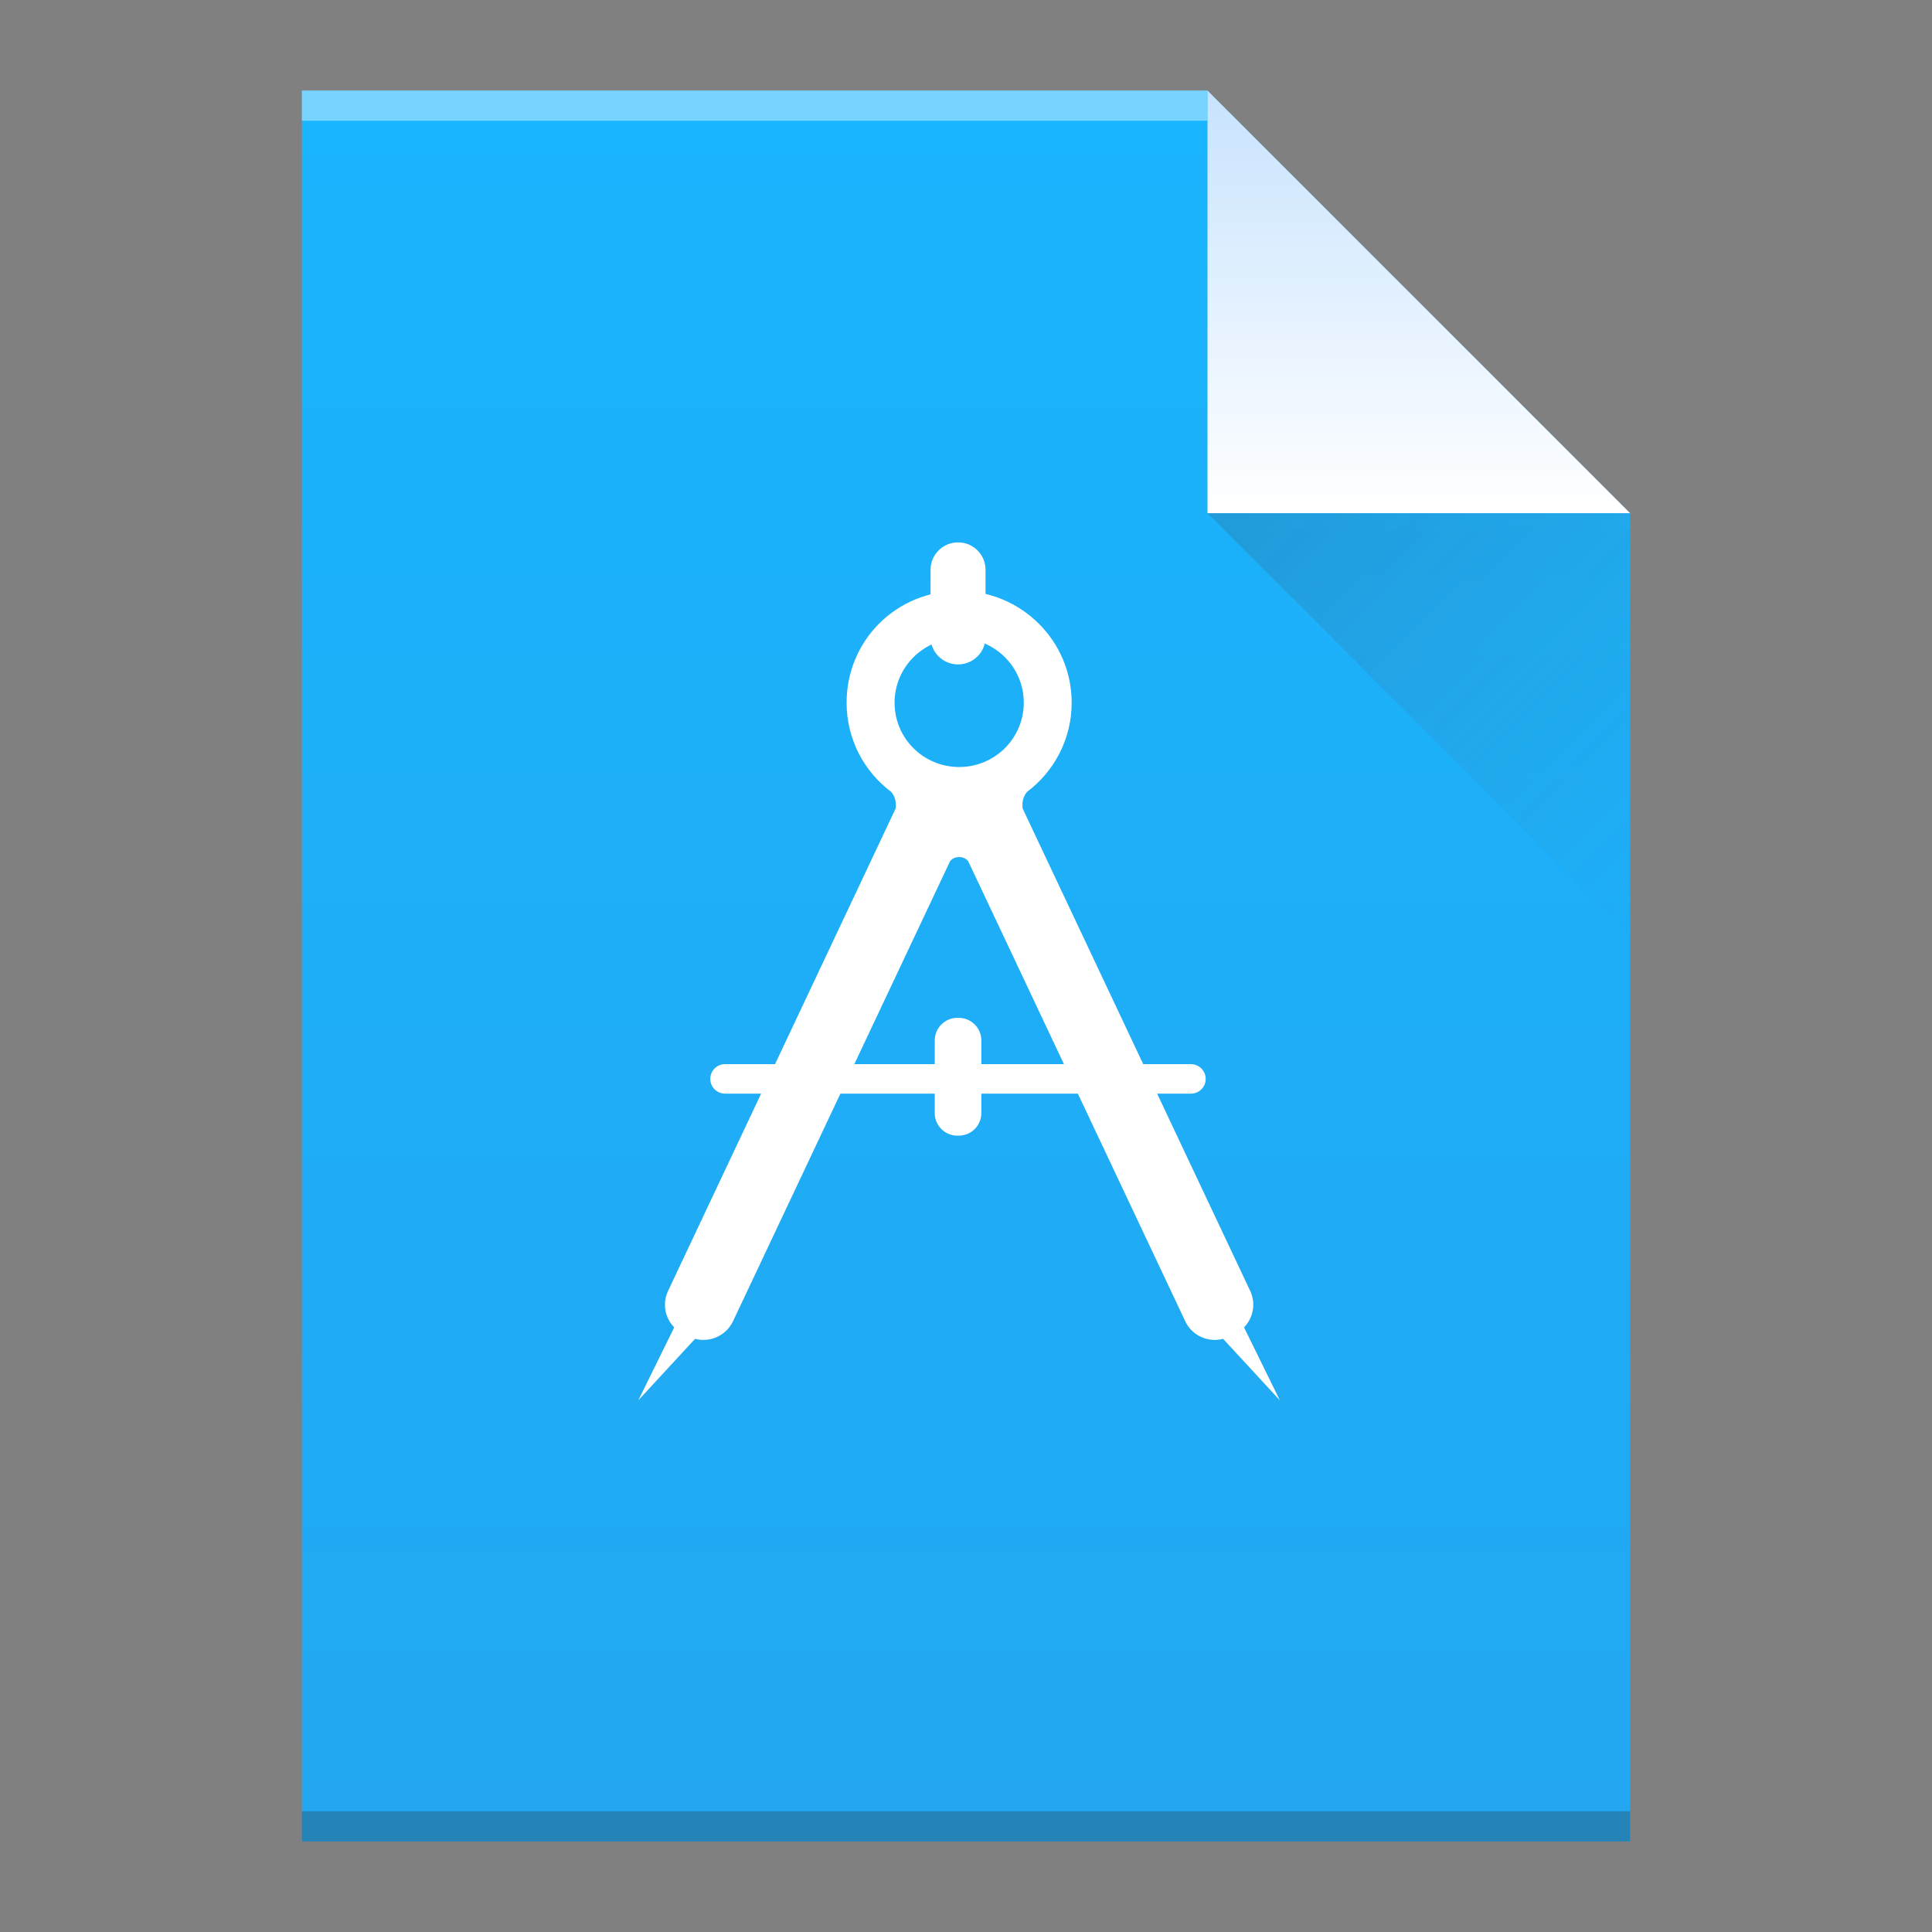 <?xml version="1.0" encoding="UTF-8" standalone="no"?>
<svg
   xmlns:dc="http://purl.org/dc/elements/1.1/"
   xmlns:cc="http://creativecommons.org/ns#"
   xmlns:rdf="http://www.w3.org/1999/02/22-rdf-syntax-ns#"
   xmlns:svg="http://www.w3.org/2000/svg"
   xmlns="http://www.w3.org/2000/svg"
   xmlns:xlink="http://www.w3.org/1999/xlink"
   xmlns:sodipodi="http://sodipodi.sourceforge.net/DTD/sodipodi-0.dtd"
   xmlns:inkscape="http://www.inkscape.org/namespaces/inkscape"
   width="64"
   version="1.1"
   viewBox="0 0 64 64"
   height="64"
   id="svg50"
   inkscape:version="0.91 r13725"
   sodipodi:docname="application-x-lyx.svg">
  <rect x="0" y="0" width="64" height="64" fill="#808080" stroke="none"/>
  <sodipodi:namedview
     pagecolor="#ffffff"
     bordercolor="#666666"
     borderopacity="1"
     objecttolerance="10"
     gridtolerance="10"
     guidetolerance="10"
     inkscape:pageopacity="0"
     inkscape:pageshadow="2"
     inkscape:window-width="1366"
     inkscape:window-height="699"
     id="namedview78"
     showgrid="true"
     inkscape:zoom="11.993145"
     inkscape:cx="29.458477"
     inkscape:cy="32"
     inkscape:window-x="0"
     inkscape:window-y="0"
     inkscape:window-maximized="1"
     inkscape:current-layer="svg50">
    <inkscape:grid
       type="xygrid"
       id="grid4150" />
  </sodipodi:namedview>
  <defs
     id="defs4">
    <linearGradient
       inkscape:collect="always"
       xlink:href="#linearGradient4300"
       id="linearGradient4306-5"
       y1="3"
       y2="61"
       x2="5"
       gradientUnits="userSpaceOnUse"
       gradientTransform="matrix(1,0,0,-1,0,64)"
       x1="5" />
    <linearGradient
       inkscape:collect="always"
       id="linearGradient4300">
      <stop
         style="stop-color:#22a7f0;stop-opacity:1"
         offset="0"
         id="stop4302" />
      <stop
         style="stop-color:#19b5fe;stop-opacity:1"
         offset="1"
         id="stop4304" />
    </linearGradient>
    <linearGradient
       inkscape:collect="always"
       xlink:href="#linearGradient4351"
       id="linearGradient4357-8"
       y1="61"
       y2="47"
       x2="0"
       gradientUnits="userSpaceOnUse"
       gradientTransform="matrix(1,0,0,-1,0,64)" />
    <linearGradient
       inkscape:collect="always"
       id="linearGradient4351">
      <stop
         style="stop-color:#c8e3fe;stop-opacity:1"
         offset="0"
         id="stop4353" />
      <stop
         style="stop-color:#ffffff;stop-opacity:1"
         offset="1"
         id="stop4355" />
    </linearGradient>
    <linearGradient
       inkscape:collect="always"
       xlink:href="#linearGradient4410"
       id="linearGradient4427-5"
       y1="17"
       x1="40"
       y2="31"
       x2="54"
       gradientUnits="userSpaceOnUse" />
    <linearGradient
       inkscape:collect="always"
       id="linearGradient4410">
      <stop
         style="stop-color:#383e51;stop-opacity:1"
         offset="0"
         id="stop4412" />
      <stop
         style="stop-color:#655c6f;stop-opacity:0"
         offset="1"
         id="stop4414" />
    </linearGradient>
  </defs>
  <path
     inkscape:connector-curvature="0"
     style="fill:url(#linearGradient4306-5);fill-opacity:1"
     id="rect3500-9"
     d="m 10,61 0,-58 30,0 14,14 0,30 0,14 -14,0 -30,0 z" />
  <rect
     width="30"
     x="10"
     y="-4"
     height="1"
     style="fill:#ffffff;fill-opacity:0.412"
     id="rect4169-2"
     transform="scale(1,-1)" />
  <rect
     width="44"
     x="10"
     y="-61"
     height="1"
     style="fill:#2e3132;fill-opacity:0.294"
     id="rect4236-8"
     transform="scale(1,-1)" />
  <path
     inkscape:connector-curvature="0"
     style="fill:url(#linearGradient4357-8);fill-opacity:1;fill-rule:evenodd"
     id="path4314-9"
     d="M 54,17 40,3 40,17 Z" />
  <path
     inkscape:connector-curvature="0"
     style="opacity:0.2;fill:url(#linearGradient4427-5);fill-rule:evenodd"
     id="path4320-7"
     d="M 40,17 54,31 54,17 Z" />
  <g
     transform="matrix(0.029,0,0,0.029,17.271,17.677)"
     id="g6"
     style="fill:#ffffff;fill-opacity:1">
    <path
       inkscape:connector-curvature="0"
       d="m 530.2,118.2 c 0,17.3 -14.1,31.2 -31.4,31.2 l 0,0 c -17.4,0 -31.4,-14 -31.4,-31.2 l 0,-76.9 C 467.4,24 481.5,10 498.8,10 l 0,0 c 17.4,0 31.4,14 31.4,31.3 l 0,76.9 z"
       id="path8"
       style="fill:#ffffff;fill-opacity:1" />
    <path
       inkscape:connector-curvature="0"
       d="m 525.4,662 c 0,14.2 -11.6,25.7 -25.9,25.7 l -1.4,0 c -14.3,0 -25.9,-11.5 -25.9,-25.7 l 0,-83.1 c 0,-14.2 11.6,-25.8 25.9,-25.8 l 1.4,0 c 14.3,0 25.9,11.5 25.9,25.8 l 0,83.1 z"
       id="path10"
       style="fill:#ffffff;fill-opacity:1" />
    <path
       inkscape:connector-curvature="0"
       d="m 825.5,906.7 c 10.4,-10.7 13.8,-27.1 7.1,-41.5 L 572.6,314 c -0.2,-1.5 -0.2,-3.1 -0.2,-4.7 0,-5.4 2,-10.4 5.2,-14.3 31,-23.3 51,-60.3 51,-101.9 0,-70.6 -57.5,-127.7 -128.5,-127.8 -72.3,0 -128.6,57.2 -128.6,127.8 0,41.6 19.9,78.6 50.9,101.9 3.3,3.9 5.3,8.8 5.3,14.3 0,1.6 0,3.2 -0.2,4.7 l -260,551.2 c -6.7,14.3 -3.4,30.8 7.1,41.5 l -41,83.3 64.8,-70.2 c 17.2,4.5 35.6,-3.7 43.4,-20.2 L 489.7,374.2 c 2.3,-2.9 5.8,-4.7 9.8,-4.7 0.2,0 0.6,0 0.6,0 0.2,0 0.4,0 0.6,0 4,0 7.5,1.9 9.7,4.7 l 247.9,525.4 c 7.7,16.6 26.2,24.7 43.3,20.2 L 866.4,990 825.5,906.7 Z M 500.1,266.6 c -41,0 -73.8,-32.9 -73.8,-73.5 0,-40.5 32.9,-73.4 73.8,-73.5 40.8,0 73.8,32.9 73.8,73.5 0,40.6 -33,73.5 -73.8,73.5 z"
       id="path12"
       style="fill:#ffffff;fill-opacity:1" />
    <path
       inkscape:connector-curvature="0"
       d="m 781.7,622.9 c 0,9.3 -7.5,16.8 -16.9,16.8 l -532.1,0 c -9.3,0 -16.9,-7.5 -16.9,-16.8 l 0,-0.1 c 0,-9.3 7.6,-16.8 16.9,-16.8 l 532.1,0 c 9.4,0.1 16.9,7.6 16.9,16.9 l 0,0 z"
       id="path14"
       style="fill:#ffffff;fill-opacity:1" />
  </g>
</svg>
